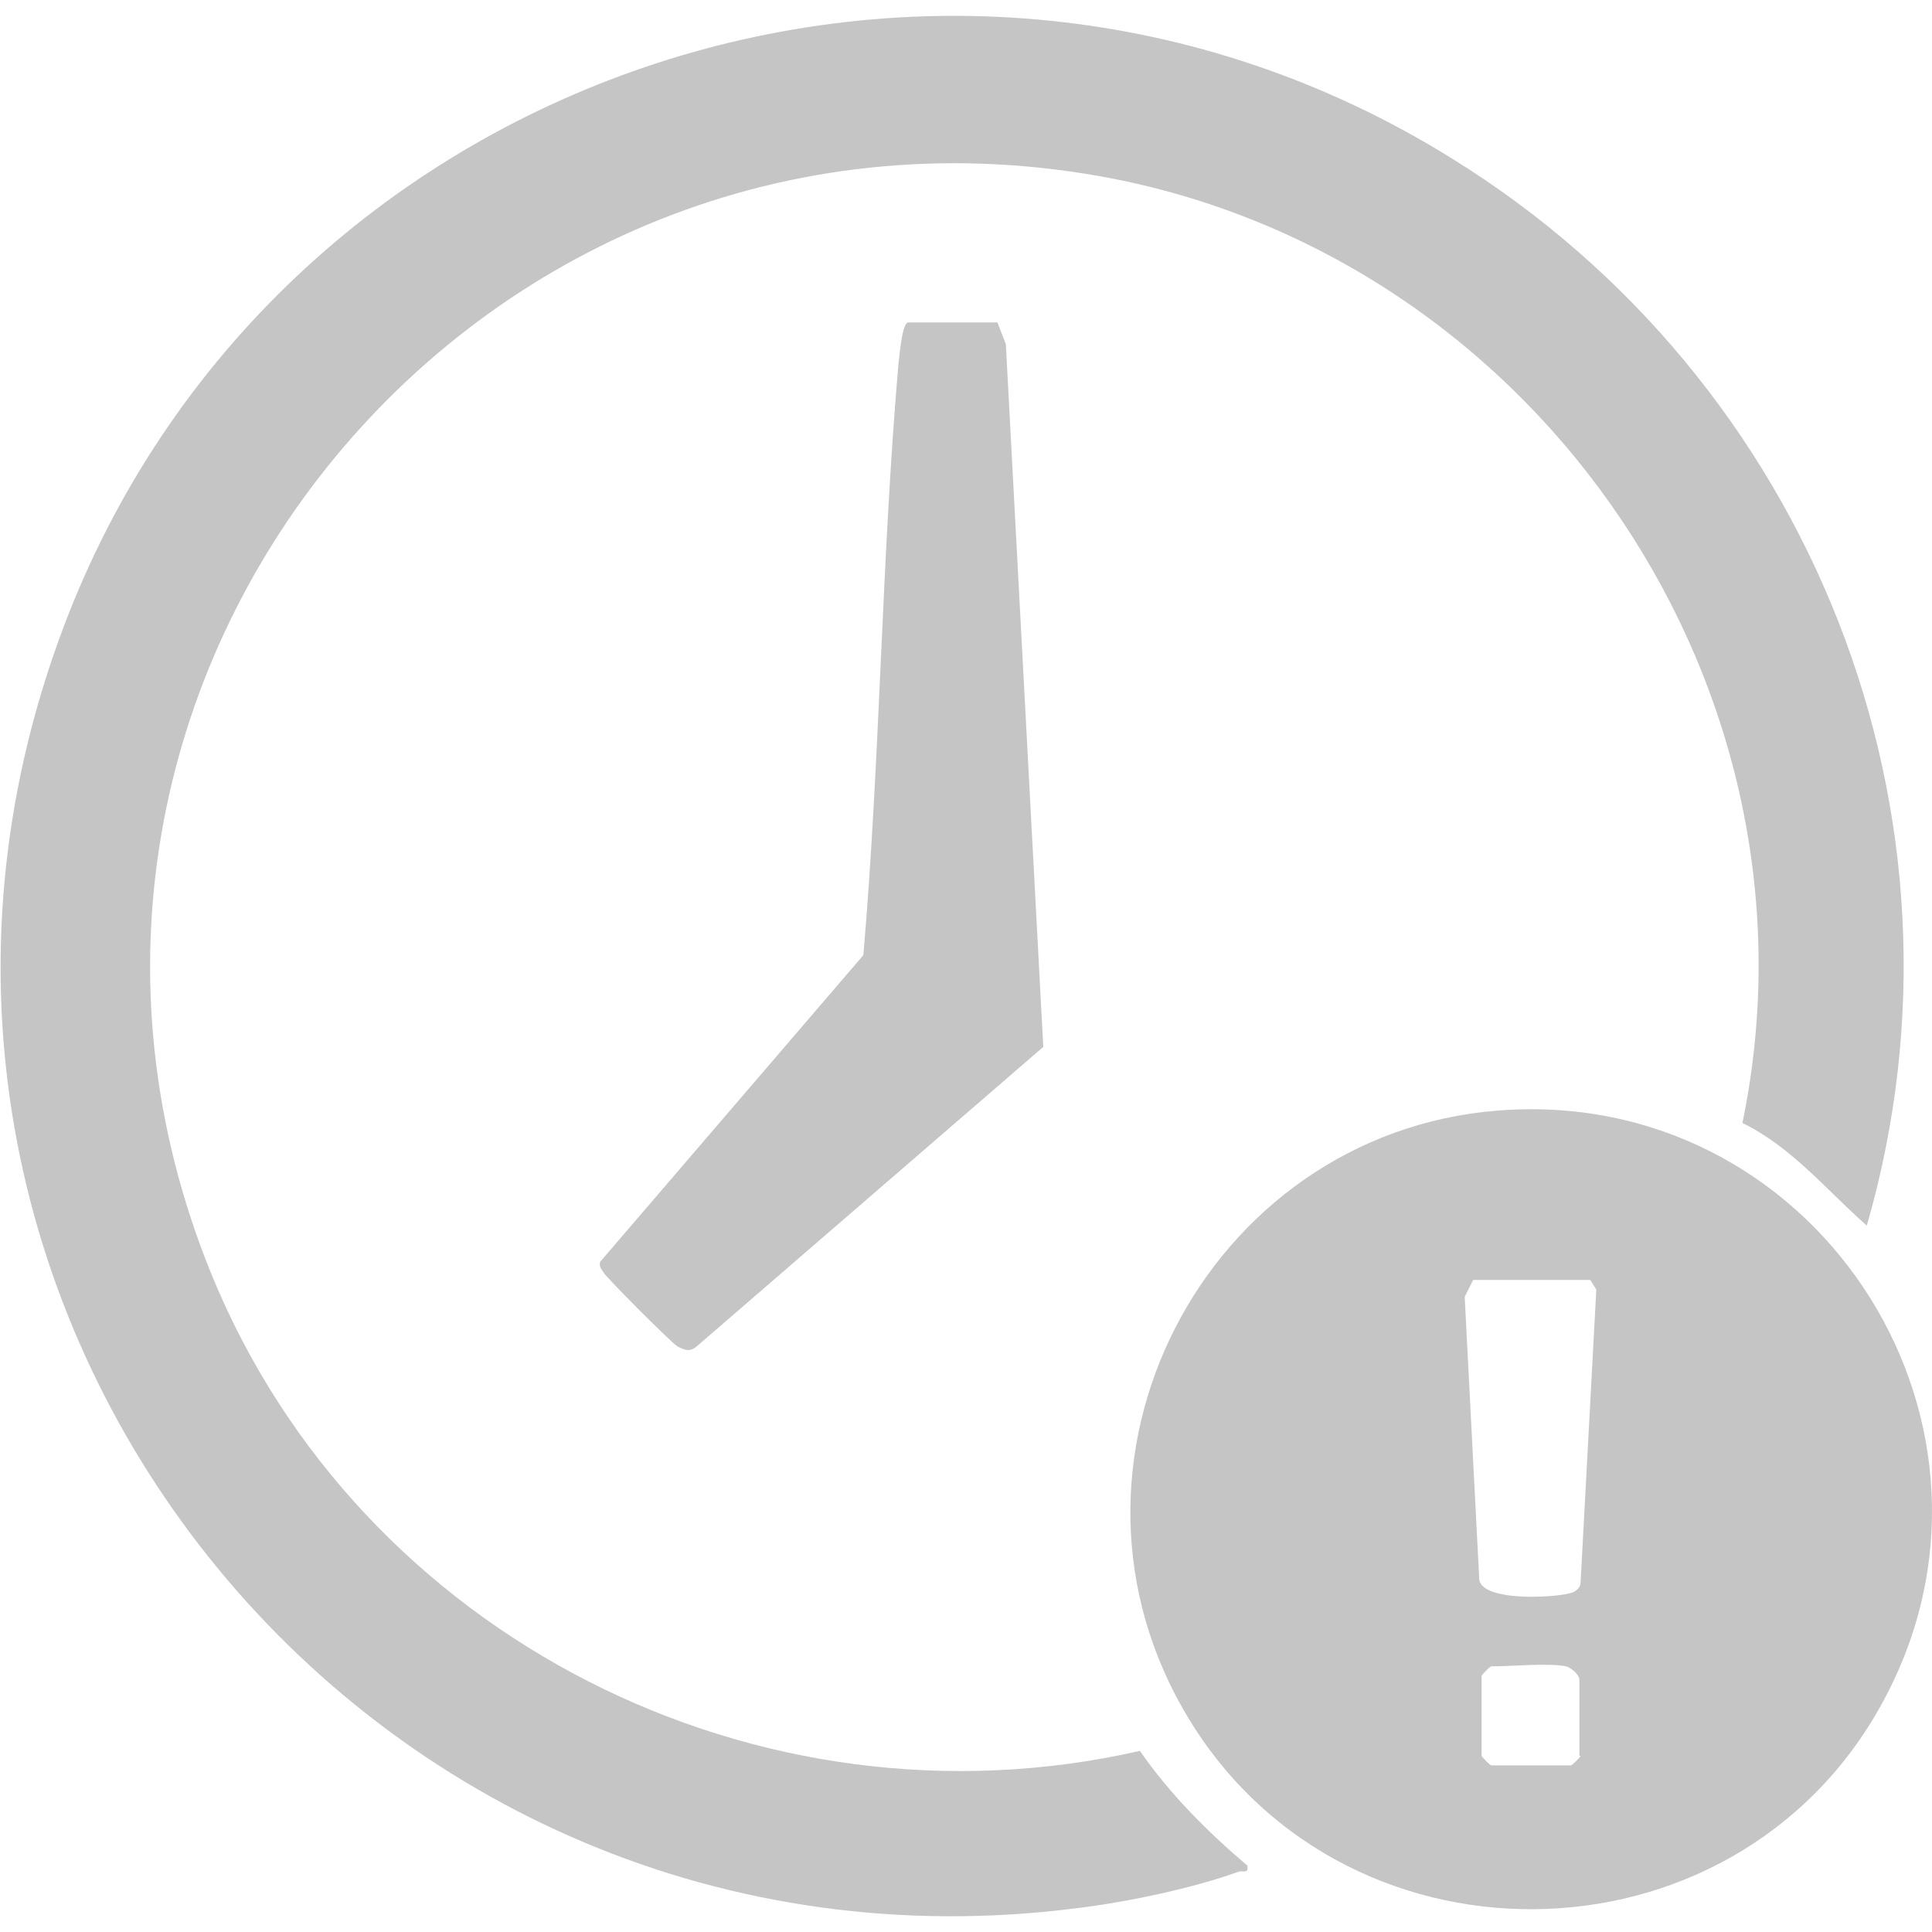 <?xml version="1.0" encoding="utf-8"?>
<!-- Generator: Adobe Illustrator 27.2.0, SVG Export Plug-In . SVG Version: 6.00 Build 0)  -->
<svg version="1.1" id="Capa_1" xmlns="http://www.w3.org/2000/svg" xmlns:xlink="http://www.w3.org/1999/xlink" x="0px" y="0px"
	 viewBox="0 0 160 160" style="enable-background:new 0 0 160 160;" xml:space="preserve">
<style type="text/css">
	.st0{opacity:0.23;}
</style>
<g id="tvhIPE_00000090976638284592789670000011187281053432031918_" class="st0">
	<g>
		<path d="M154.6,101.5c-3.3-2.9-6.2-6.5-10.3-8.5c7.4-35.7-16.6-71.2-52.1-78.2C40.1,4.7-2.6,56.1,17.5,105.5
			c12.3,30.1,45.3,46.7,76.9,39.5c2.5,3.6,5.6,6.7,8.9,9.5c0.1,0.7-0.3,0.4-0.7,0.5c-3.9,1.4-9.2,2.5-13.2,3
			C30.4,165.7-15.8,108.2,5.2,52.1C22.4,6.1,78.2-13,120.2,13.1C150,31.5,164.4,67.6,154.6,101.5z"/>
		<path d="M125.2,91.9c-24.5,1.1-39.4,28.1-27.3,49.5c12.7,22.5,45.7,22.2,58-0.4C168.3,118.3,151,90.7,125.2,91.9z M130.9,145.4
			c0,0.1-0.7,0.8-0.8,0.8h-6.6c-0.1,0-0.8-0.7-0.8-0.8v-6.6c0-0.1,0.7-0.8,0.8-0.8c1.8,0,4.7-0.3,6.2,0c0.4,0.1,1.1,0.7,1.1,1.1
			V145.4z M130.9,131c0,0.4-0.2,0.6-0.5,0.8c-0.7,0.5-7.9,1-7.9-1.1l-1.2-23.3l0.7-1.4h9.7l0.5,0.8L130.9,131z"/>
		<path d="M86.4,86.7l-28.7,24.8c-0.6,0.5-1,0.3-1.6,0c-0.4-0.2-5.9-5.7-6.1-6.1c-0.2-0.3-0.4-0.5-0.3-0.9l21.8-25.4
			c1.4-16.3,1.5-32.7,2.9-48.9c0.1-0.8,0.3-3.4,0.8-3.5l7.4,0l0.7,1.8L86.4,86.7z"/>
	</g>
</g>
</svg>
